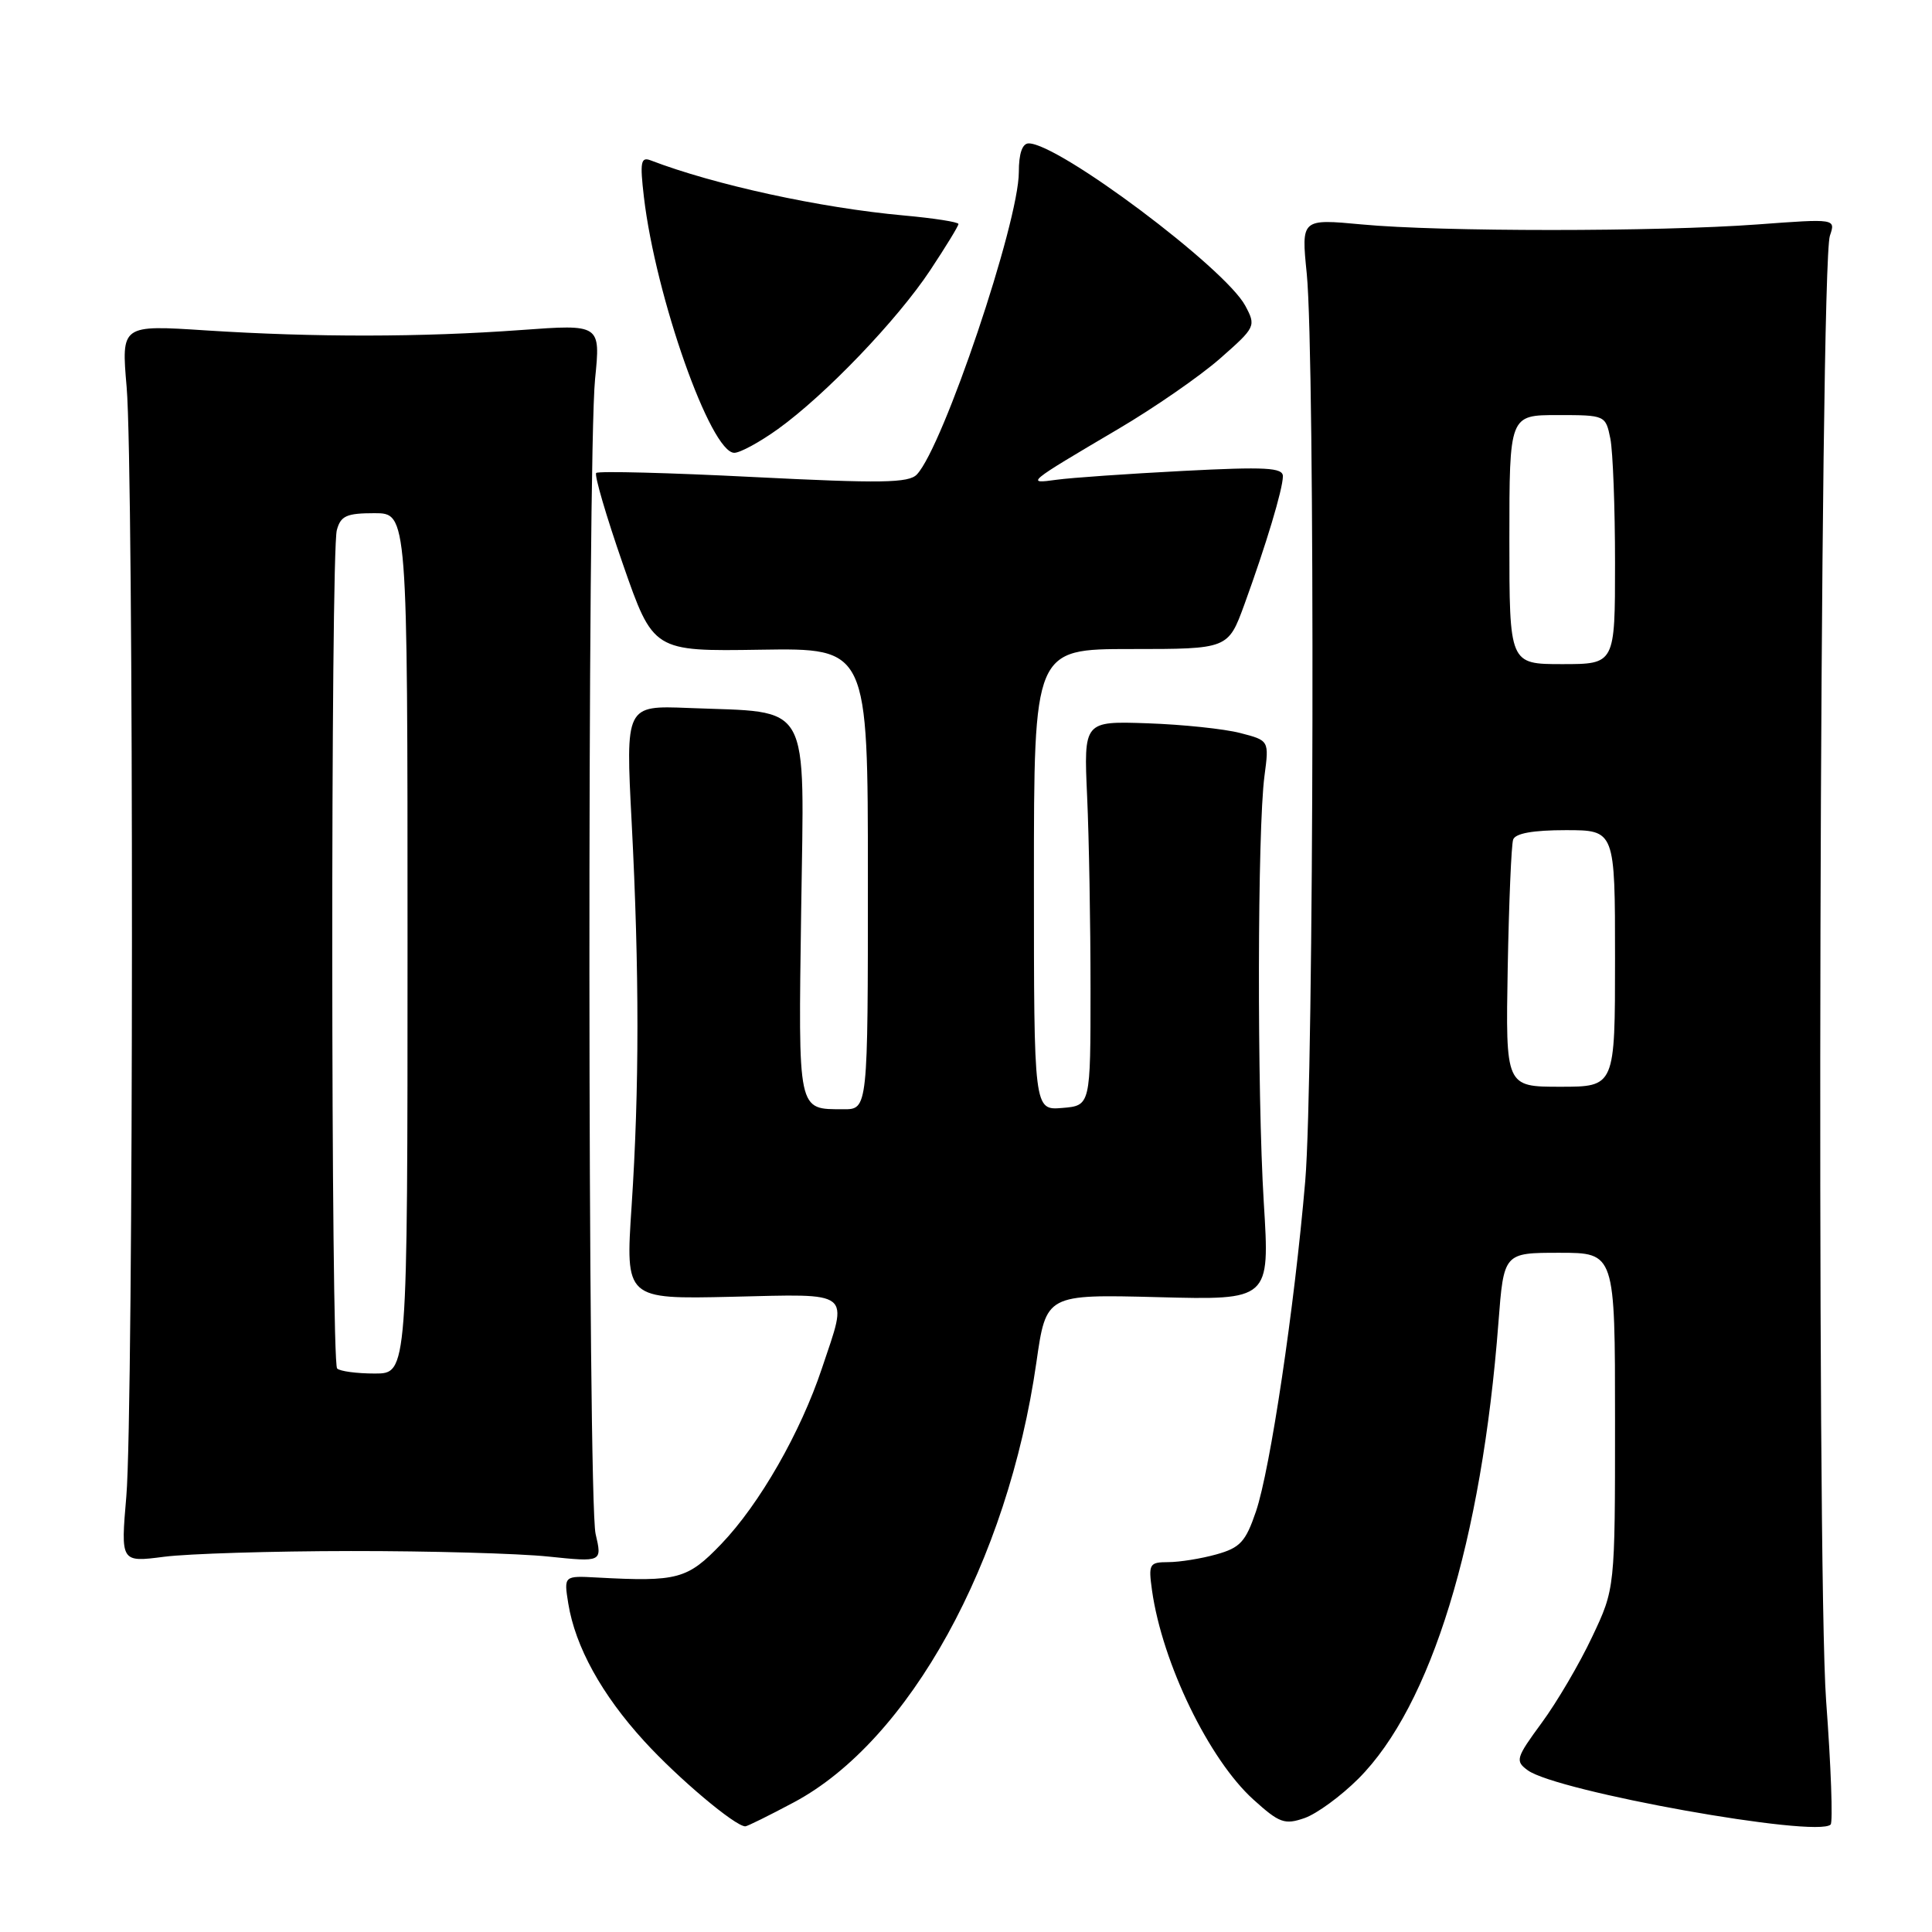 <?xml version="1.0" encoding="UTF-8" standalone="no"?>
<!DOCTYPE svg PUBLIC "-//W3C//DTD SVG 1.1//EN" "http://www.w3.org/Graphics/SVG/1.1/DTD/svg11.dtd" >
<svg xmlns="http://www.w3.org/2000/svg" xmlns:xlink="http://www.w3.org/1999/xlink" version="1.1" viewBox="0 0 256 256">
 <g >
 <path fill="currentColor"
d=" M 105.19 238.82 C 120.49 230.66 133.54 206.99 137.33 180.50 C 138.62 171.50 138.62 171.50 153.44 171.88 C 168.26 172.27 168.26 172.27 167.46 159.38 C 166.56 144.77 166.61 109.87 167.55 102.81 C 168.17 98.12 168.17 98.12 164.34 97.13 C 162.23 96.58 156.70 96.00 152.05 95.84 C 143.60 95.55 143.60 95.55 144.05 105.53 C 144.30 111.01 144.50 122.47 144.50 131.00 C 144.50 146.50 144.50 146.50 140.75 146.81 C 137.00 147.12 137.00 147.12 137.00 116.56 C 137.00 86.00 137.00 86.00 149.87 86.00 C 162.73 86.00 162.73 86.00 164.89 80.09 C 167.74 72.25 169.98 64.83 169.99 63.11 C 170.00 61.96 167.73 61.83 156.75 62.40 C 149.46 62.78 141.93 63.30 140.00 63.57 C 135.84 64.15 136.02 64.01 148.18 56.84 C 152.95 54.03 159.02 49.83 161.67 47.50 C 166.39 43.35 166.45 43.21 165.00 40.50 C 162.33 35.52 140.29 19.00 136.31 19.00 C 135.46 19.00 135.00 20.34 135.00 22.80 C 135.00 29.47 124.98 59.18 121.49 62.87 C 120.41 64.01 116.75 64.06 99.85 63.21 C 88.66 62.64 79.28 62.40 79.00 62.67 C 78.73 62.94 80.32 68.37 82.53 74.73 C 86.56 86.31 86.56 86.31 100.78 86.09 C 115.00 85.87 115.00 85.87 115.00 116.43 C 115.00 147.00 115.00 147.00 111.75 146.98 C 105.64 146.96 105.78 147.61 106.16 120.60 C 106.55 92.38 107.72 94.48 91.20 93.81 C 82.89 93.48 82.89 93.48 83.70 108.99 C 84.72 128.72 84.72 144.24 83.69 159.83 C 82.87 172.15 82.87 172.15 96.94 171.83 C 113.13 171.45 112.40 170.88 108.92 181.28 C 106.08 189.81 100.65 199.29 95.58 204.58 C 91.09 209.26 89.81 209.61 79.10 209.03 C 74.71 208.79 74.71 208.79 75.30 212.48 C 76.23 218.20 79.73 224.55 85.36 230.71 C 89.85 235.63 97.41 242.00 98.76 242.00 C 99.01 242.00 101.91 240.57 105.19 238.82 Z  M 180.00 235.68 C 189.63 226.04 196.34 204.19 198.55 175.25 C 199.26 166.00 199.26 166.00 206.63 166.00 C 214.00 166.00 214.00 166.00 214.00 188.25 C 214.00 210.50 214.00 210.50 210.96 216.91 C 209.30 220.44 206.29 225.56 204.28 228.29 C 200.86 232.95 200.75 233.34 202.43 234.57 C 206.28 237.39 240.77 243.57 242.57 241.76 C 242.88 241.45 242.62 234.06 241.97 225.35 C 240.67 207.65 241.11 35.22 242.47 31.24 C 243.24 28.97 243.24 28.97 232.87 29.74 C 219.57 30.72 190.83 30.72 180.46 29.74 C 172.42 28.99 172.42 28.99 173.15 36.24 C 174.27 47.41 174.11 142.97 172.95 156.50 C 171.52 173.26 168.31 194.73 166.42 200.28 C 165.05 204.31 164.32 205.09 161.16 205.97 C 159.15 206.53 156.29 206.99 154.81 206.99 C 152.28 207.00 152.16 207.22 152.65 210.75 C 154.01 220.37 160.20 233.14 166.08 238.45 C 169.53 241.57 170.22 241.82 172.87 240.90 C 174.49 240.33 177.70 237.98 180.00 235.68 Z  M 46.50 205.52 C 56.95 205.51 68.71 205.84 72.64 206.25 C 79.79 206.99 79.79 206.99 78.92 203.25 C 77.87 198.74 77.81 60.60 78.85 50.23 C 79.58 42.96 79.58 42.96 69.04 43.73 C 55.83 44.69 41.74 44.71 27.28 43.78 C 16.07 43.05 16.07 43.05 16.78 51.28 C 17.74 62.25 17.71 187.12 16.74 198.26 C 15.99 207.02 15.99 207.02 21.74 206.28 C 24.91 205.87 36.05 205.53 46.50 205.52 Z  M 103.10 56.84 C 109.39 52.31 118.88 42.41 123.25 35.82 C 125.31 32.71 127.00 29.95 127.00 29.68 C 127.00 29.42 123.74 28.91 119.75 28.55 C 108.70 27.55 94.66 24.49 86.22 21.25 C 84.91 20.75 84.78 21.47 85.32 26.10 C 86.88 39.37 94.17 60.00 97.30 60.00 C 98.07 60.00 100.68 58.58 103.10 56.84 Z  M 199.78 128.25 C 199.94 119.59 200.26 111.94 200.50 111.25 C 200.79 110.42 203.14 110.00 207.47 110.00 C 214.00 110.00 214.00 110.00 214.00 127.00 C 214.00 144.00 214.00 144.00 206.75 144.00 C 199.50 144.00 199.50 144.00 199.78 128.25 Z  M 200.00 71.50 C 200.00 55.00 200.00 55.00 206.38 55.00 C 212.71 55.00 212.75 55.02 213.38 58.12 C 213.72 59.84 214.00 67.27 214.00 74.62 C 214.00 88.00 214.00 88.00 207.00 88.00 C 200.00 88.00 200.00 88.00 200.00 71.50 Z  M 44.67 181.33 C 43.84 180.50 43.80 73.34 44.63 70.25 C 45.14 68.35 45.92 68.00 49.62 68.00 C 54.00 68.00 54.00 68.00 54.00 125.00 C 54.00 182.00 54.00 182.00 49.67 182.00 C 47.28 182.00 45.03 181.70 44.67 181.33 Z "/>
</g>
</svg>